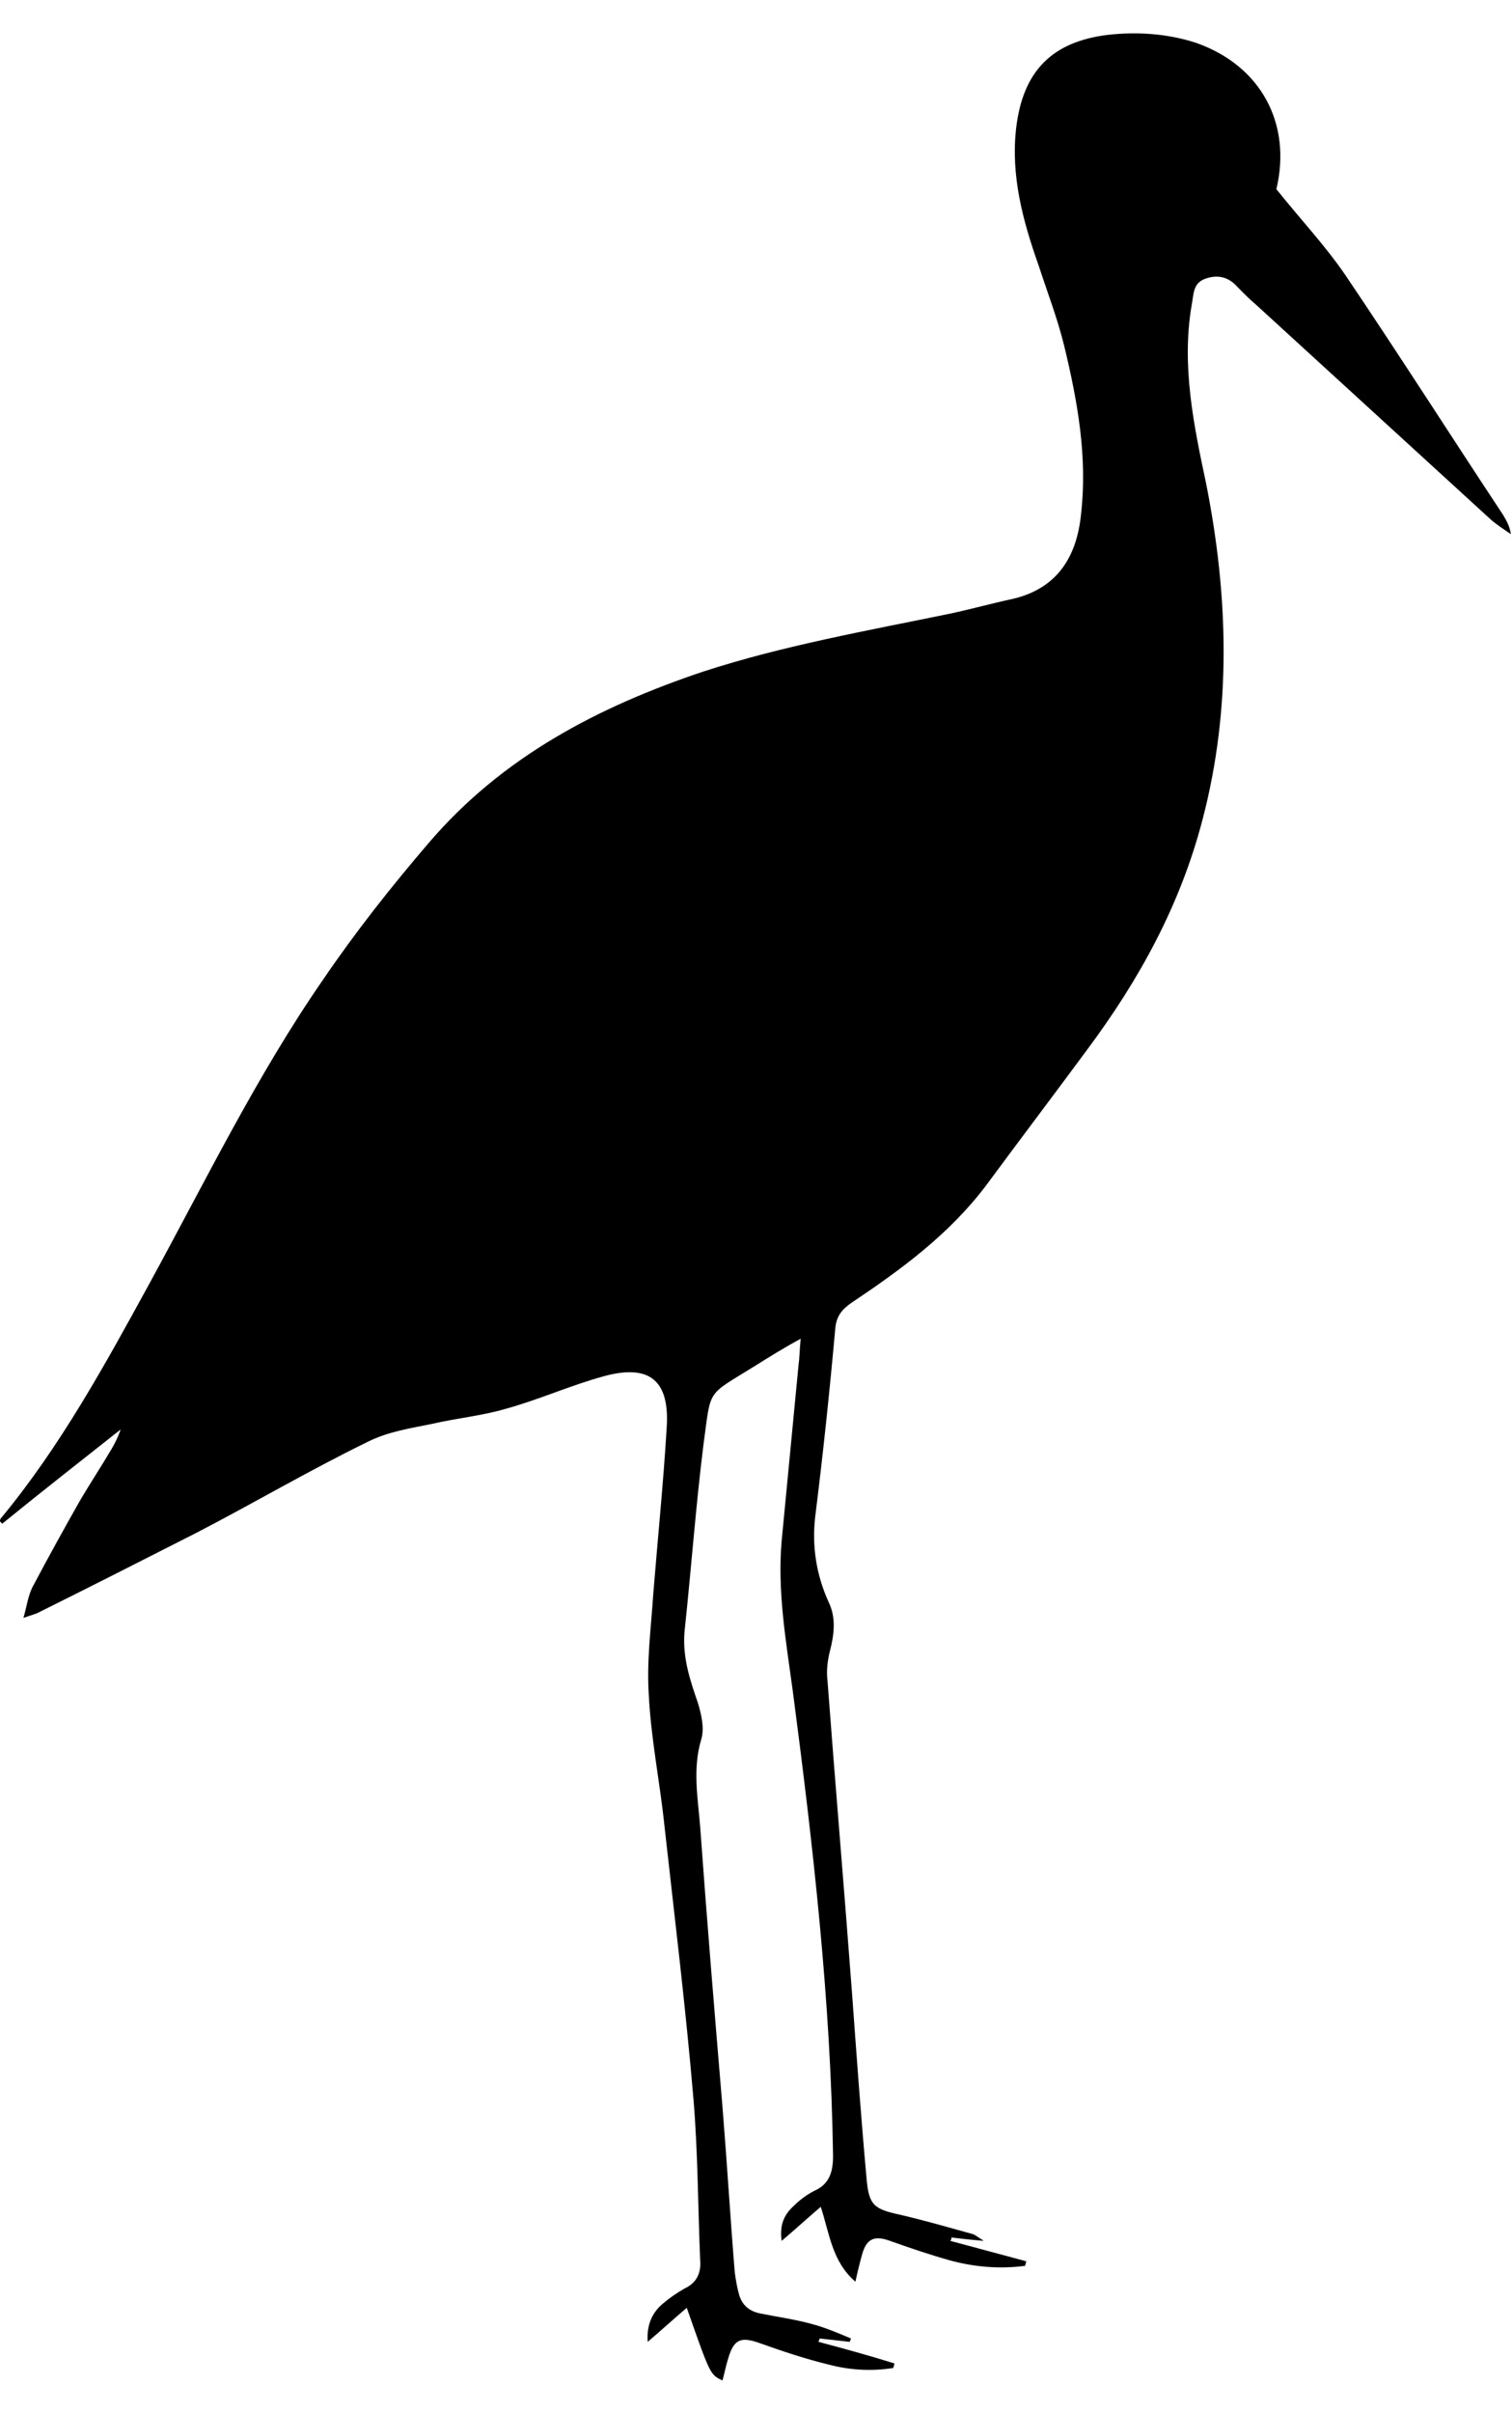 <svg width="42" height="67" viewBox="0 0 42 67" fill="none" xmlns="http://www.w3.org/2000/svg">
<path d="M35.455 5.253C36.137 6.104 36.82 6.829 37.378 7.648C38.867 9.854 40.294 12.091 41.752 14.296C41.845 14.454 41.938 14.611 41.969 14.832C41.783 14.706 41.597 14.58 41.442 14.454C39.27 12.469 37.068 10.452 34.897 8.467C34.711 8.31 34.555 8.152 34.369 7.963C34.121 7.68 33.811 7.617 33.47 7.743C33.129 7.869 33.16 8.184 33.097 8.499C32.818 10.169 33.16 11.807 33.501 13.414C34.121 16.533 34.214 19.652 33.408 22.74C32.787 25.135 31.64 27.214 30.182 29.168C29.251 30.428 28.32 31.657 27.39 32.917C26.366 34.272 25.032 35.249 23.668 36.162C23.389 36.351 23.233 36.541 23.202 36.887C23.047 38.62 22.861 40.384 22.644 42.117C22.551 42.937 22.675 43.724 23.016 44.48C23.233 44.922 23.171 45.394 23.047 45.867C22.985 46.119 22.954 46.402 22.985 46.654C23.202 49.553 23.451 52.452 23.668 55.35C23.792 57.052 23.916 58.785 24.071 60.486C24.133 61.242 24.288 61.337 25.002 61.494C25.684 61.652 26.335 61.841 27.018 62.03C27.111 62.062 27.173 62.125 27.328 62.219C26.956 62.188 26.677 62.156 26.428 62.125C26.428 62.156 26.428 62.188 26.397 62.219C27.111 62.408 27.793 62.597 28.507 62.786C28.507 62.818 28.476 62.881 28.476 62.912C27.762 63.007 27.049 62.944 26.366 62.755C25.808 62.597 25.25 62.408 24.722 62.219C24.288 62.062 24.071 62.156 23.947 62.597C23.885 62.818 23.823 63.07 23.761 63.353C23.109 62.786 23.047 62.03 22.799 61.274C22.427 61.589 22.086 61.904 21.713 62.219C21.651 61.778 21.776 61.494 22.055 61.242C22.21 61.085 22.427 60.927 22.613 60.833C23.047 60.644 23.14 60.297 23.14 59.856C23.078 55.539 22.582 51.223 22.024 46.969C21.837 45.583 21.589 44.197 21.713 42.779C21.869 41.172 22.024 39.534 22.179 37.927C22.21 37.706 22.21 37.486 22.241 37.171C21.776 37.423 21.372 37.675 20.969 37.927C19.604 38.778 19.759 38.525 19.542 40.101C19.325 41.834 19.201 43.567 19.015 45.3C18.953 46.024 19.17 46.654 19.387 47.285C19.48 47.6 19.573 47.978 19.48 48.293C19.232 49.112 19.387 49.931 19.449 50.719C19.635 53.303 19.852 55.918 20.069 58.501C20.194 60.045 20.287 61.589 20.411 63.101C20.442 63.322 20.473 63.511 20.535 63.731C20.628 64.015 20.814 64.173 21.124 64.236C21.589 64.33 22.055 64.393 22.52 64.519C22.892 64.614 23.264 64.771 23.637 64.929C23.637 64.96 23.606 64.992 23.606 65.023C23.326 64.992 23.047 64.96 22.768 64.929C22.768 64.96 22.737 64.992 22.737 65.023C23.451 65.212 24.133 65.401 24.846 65.622C24.846 65.653 24.815 65.716 24.815 65.748C24.226 65.843 23.606 65.811 23.016 65.653C22.365 65.496 21.713 65.275 21.093 65.055C20.566 64.866 20.38 64.96 20.224 65.496C20.163 65.685 20.131 65.874 20.069 66.094C19.728 65.937 19.728 65.937 19.077 64.078C18.705 64.393 18.363 64.708 17.991 65.023C17.96 64.551 18.115 64.204 18.425 63.952C18.611 63.794 18.798 63.668 19.015 63.542C19.356 63.385 19.48 63.101 19.449 62.755C19.387 61.274 19.387 59.761 19.263 58.281C19.046 55.728 18.736 53.208 18.456 50.687C18.332 49.49 18.084 48.293 18.022 47.064C17.96 46.119 18.084 45.205 18.146 44.26C18.27 42.716 18.425 41.204 18.518 39.66C18.611 38.336 18.053 37.864 16.781 38.21C15.851 38.462 14.951 38.872 14.021 39.124C13.369 39.313 12.687 39.376 12.004 39.534C11.384 39.66 10.764 39.754 10.205 40.038C8.592 40.825 7.041 41.739 5.459 42.558C3.97 43.315 2.482 44.071 1.024 44.795C0.931 44.827 0.838 44.858 0.651 44.922C0.744 44.606 0.775 44.323 0.9 44.071C1.334 43.252 1.768 42.464 2.233 41.645C2.513 41.172 2.823 40.7 3.102 40.227C3.195 40.069 3.288 39.88 3.35 39.691C2.233 40.573 1.148 41.424 0.062 42.306C0.031 42.275 0.031 42.275 0 42.243C0 42.212 0 42.18 0.031 42.149C1.675 40.164 2.916 37.895 4.157 35.627C5.708 32.791 7.134 29.861 8.965 27.214C9.864 25.891 10.857 24.631 11.911 23.402C13.959 21.007 16.626 19.621 19.542 18.644C21.776 17.919 24.102 17.51 26.397 17.037C26.987 16.911 27.545 16.754 28.134 16.628C29.344 16.344 29.902 15.493 30.027 14.296C30.213 12.689 29.933 11.145 29.561 9.602C29.375 8.845 29.096 8.121 28.848 7.364C28.414 6.136 28.072 4.875 28.227 3.552C28.414 1.977 29.22 1.158 30.771 0.968C31.609 0.874 32.446 0.937 33.222 1.189C35.021 1.819 35.889 3.426 35.455 5.253Z" fill="black"/>
</svg>

